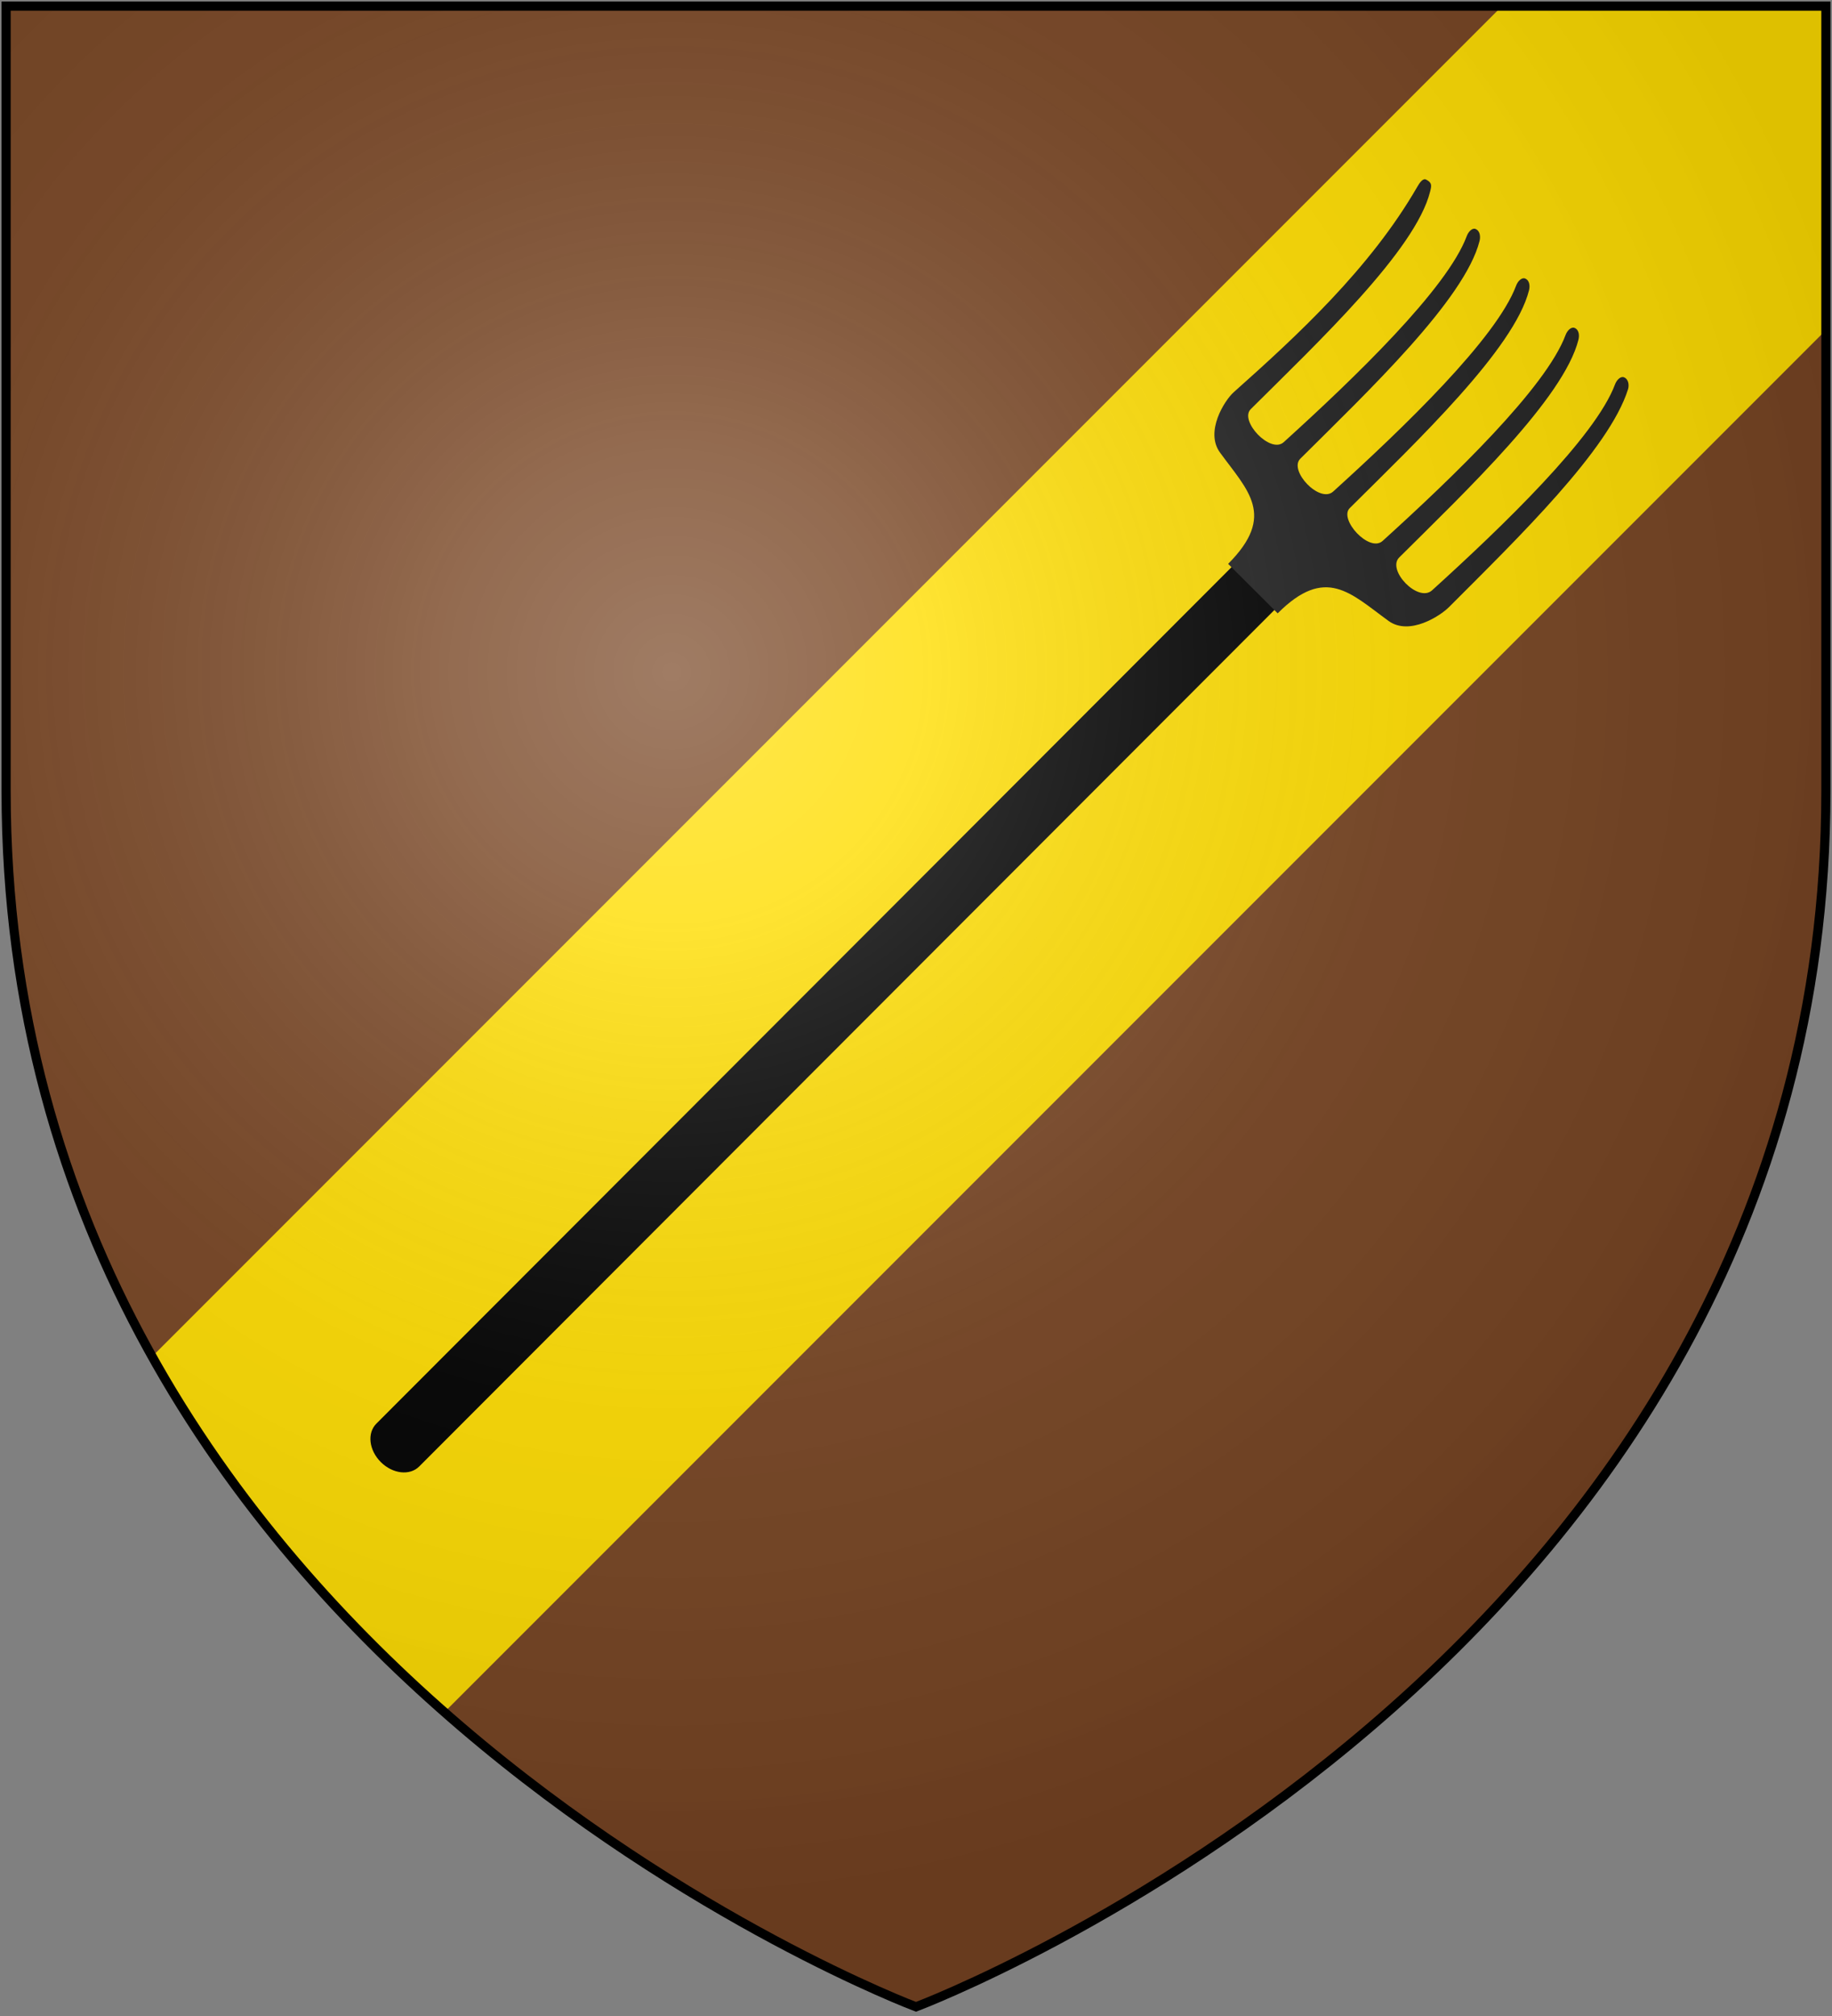 <?xml version="1.0" encoding="UTF-8"?>
<svg xmlns="http://www.w3.org/2000/svg" xmlns:xlink="http://www.w3.org/1999/xlink" width="600" height="660">
<rect width="100%" height="100%" fill="#808080" stroke="none"/>
<defs>
  <radialGradient id="rg" gradientUnits="userSpaceOnUse" cx="220" cy="220" r="405">
    <stop style="stop-color:#fff;stop-opacity:.3" offset="0"/>
    <stop style="stop-color:#fff;stop-opacity:.2" offset=".2"/>
    <stop style="stop-color:#666;stop-opacity:.1" offset=".6"/>
    <stop style="stop-color:#000;stop-opacity:.13" offset="1"/>
  </radialGradient>
  <clipPath id="clip-shield">
    <path id="shield" d="m2,2v257c0,286 298,398 298,398c0,0 298-112 298-398V2z"/>
  </clipPath>
</defs>
<use id="background" xlink:href="#shield" fill="#742"/>
<path id="bend" fill="#fd0" d="M 491.934 2 L 49.828 444.105 C 76.246 491.318 110.699 529.847 145.557 560.51 L 598 108.066 L 598 2 L 491.934 2 z"/>
<path id="bend" fill="#000" d="m 433.683,169.337 c 3.888,3.884 4.538,9.493 1.457,12.578 l -297.844,298.18 c -3.082,3.084 -8.692,2.442 -12.58,-1.442 -3.888,-3.884 -4.538,-9.494 -1.457,-12.578 L 421.103,167.896 c 3.082,-3.085 8.692,-2.442 12.58,1.442 z"/>
<path id="bend" fill="#222" d="m 467.088,58.8 c -1.067,-0.551 -2.131,1.003 -2.916,2.363 -15.481,26.809 -39.516,48.886 -60.107,67.232 -3.021,2.691 -9.484,12.909 -4.517,19.739 9.045,12.435 18.541,20.576 2.678,36.458 l 16.225,16.205 c 15.717,-15.736 23.857,-6.554 36.303,2.476 6.836,4.959 16.92,-1.633 19.779,-4.495 22.588,-22.615 52.467,-51.554 58.666,-71.355 0.385,-1.23 0.242,-3.237 -1.302,-3.892 -1.105,-0.469 -2.415,0.845 -2.963,2.317 -6.408,17.217 -36.785,46.444 -59.921,67.417 -4.563,4.136 -14.892,-6.642 -10.763,-10.75 21.863,-21.75 53.905,-52.112 58.712,-71.309 0.312,-1.25 0.289,-3.19 -1.256,-3.846 -1.105,-0.469 -2.415,0.845 -2.963,2.317 -6.408,17.217 -36.777,46.453 -59.921,67.417 -4.35,3.94 -14.434,-7.098 -10.763,-10.75 21.864,-21.749 53.905,-52.112 58.712,-71.309 0.312,-1.25 0.289,-3.19 -1.256,-3.846 -1.105,-0.469 -2.415,0.845 -2.963,2.317 -6.408,17.217 -36.78,46.451 -59.921,67.417 -4.418,4.002 -14.656,-6.877 -10.763,-10.75 21.863,-21.749 53.905,-52.112 58.712,-71.309 0.312,-1.25 0.242,-3.237 -1.302,-3.892 -1.105,-0.469 -2.368,0.891 -2.916,2.363 -6.408,17.217 -36.778,46.453 -59.921,67.417 -4.359,3.948 -14.632,-6.994 -10.809,-10.796 21.864,-21.749 54.011,-52.051 58.758,-71.263 0.463,-1.873 0.705,-2.856 -1.302,-3.892 z"/>
<use id="shine" xlink:href="#shield" fill="url(#rg)" stroke="#000" stroke-width="3"/>
</svg>